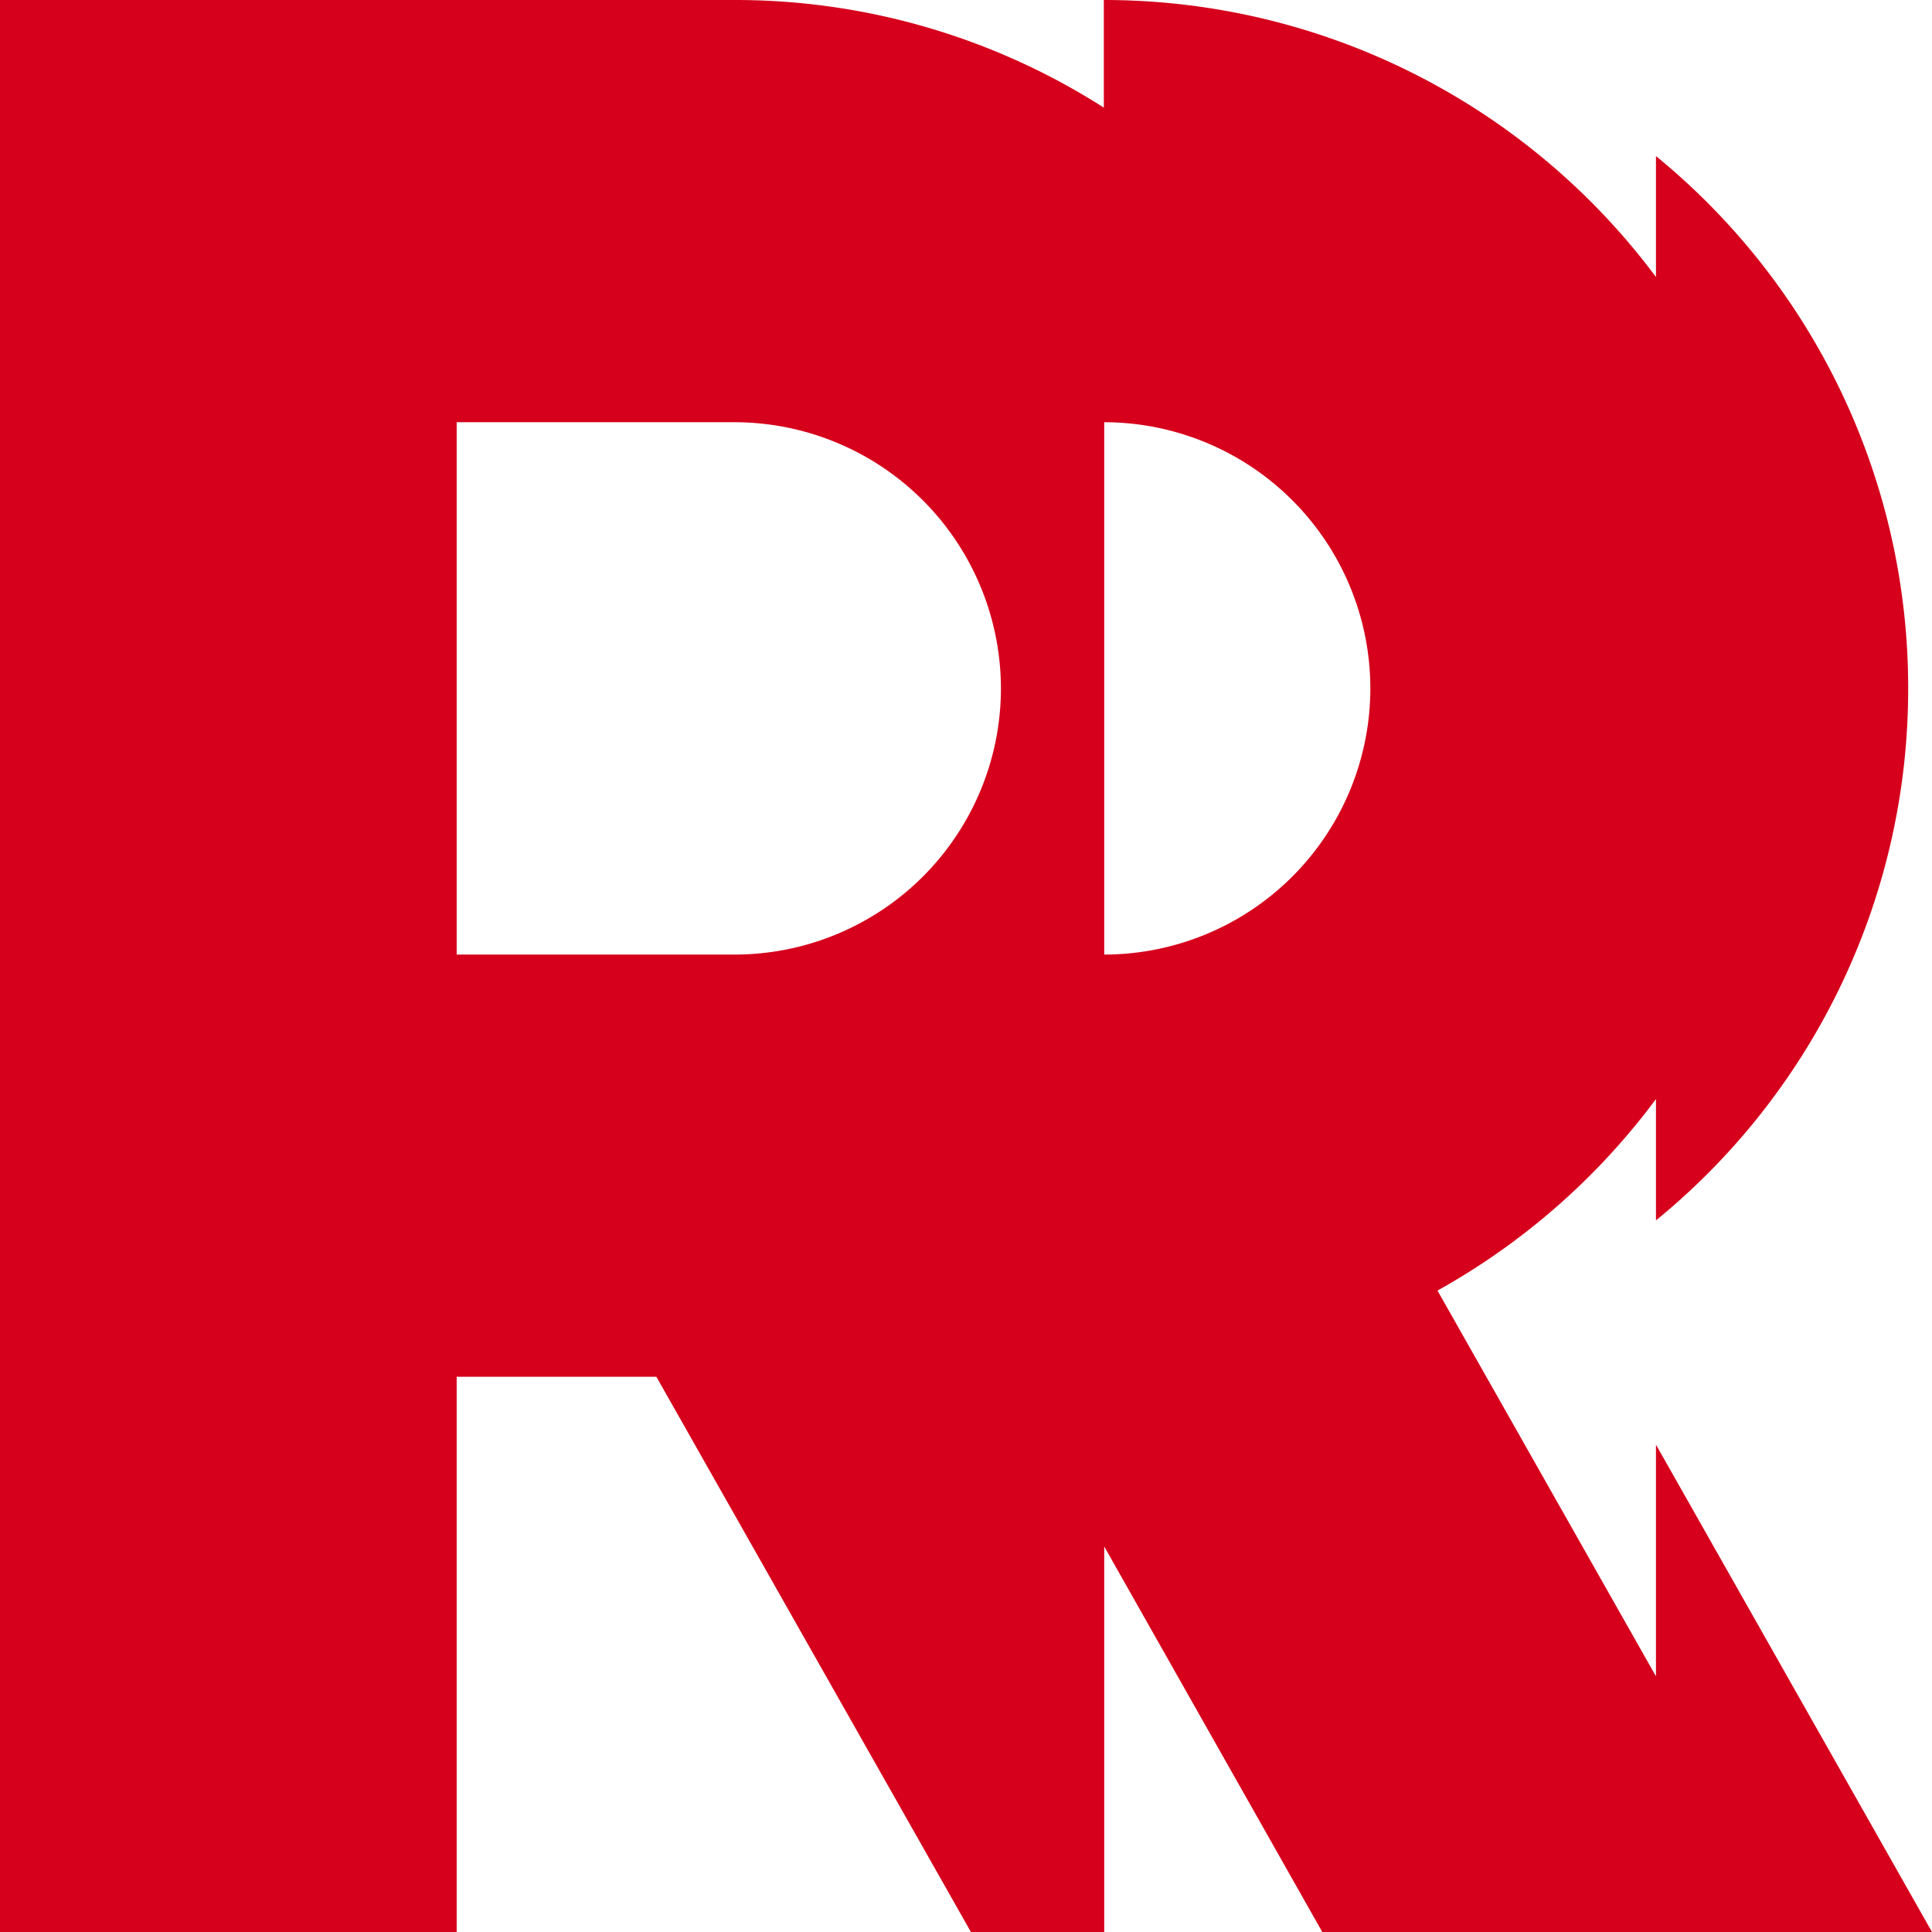 <svg role="img" viewBox="0 0 24 24" xmlns="http://www.w3.org/2000/svg"><style>path { fill: #D6001C; }</style><title>Remedy Entertainment</title><path d="M13.717 5.245v6.613a3.309 3.309.0 003.306-3.307 3.31 3.31.0 00-3.306-3.306zm-4.594.0h-3.45v6.613h3.455a3.309 3.309.0 003.306-3.307A3.312 3.312.0 009.123 5.245zm11.448 9.915v-1.507a8.578 8.578.0 01-2.714 2.379l2.714 4.792v-2.878L24 24h-7.574l-2.709-4.789V24h-1.656l-3.907-6.897H5.673V24H0V0h9.123a8.5 8.5.0 014.589 1.337V0a8.551 8.551.0 016.859 3.441V1.939a8.527 8.527.0 013.133 6.612 8.516 8.516.0 01-3.133 6.609z"/></svg>